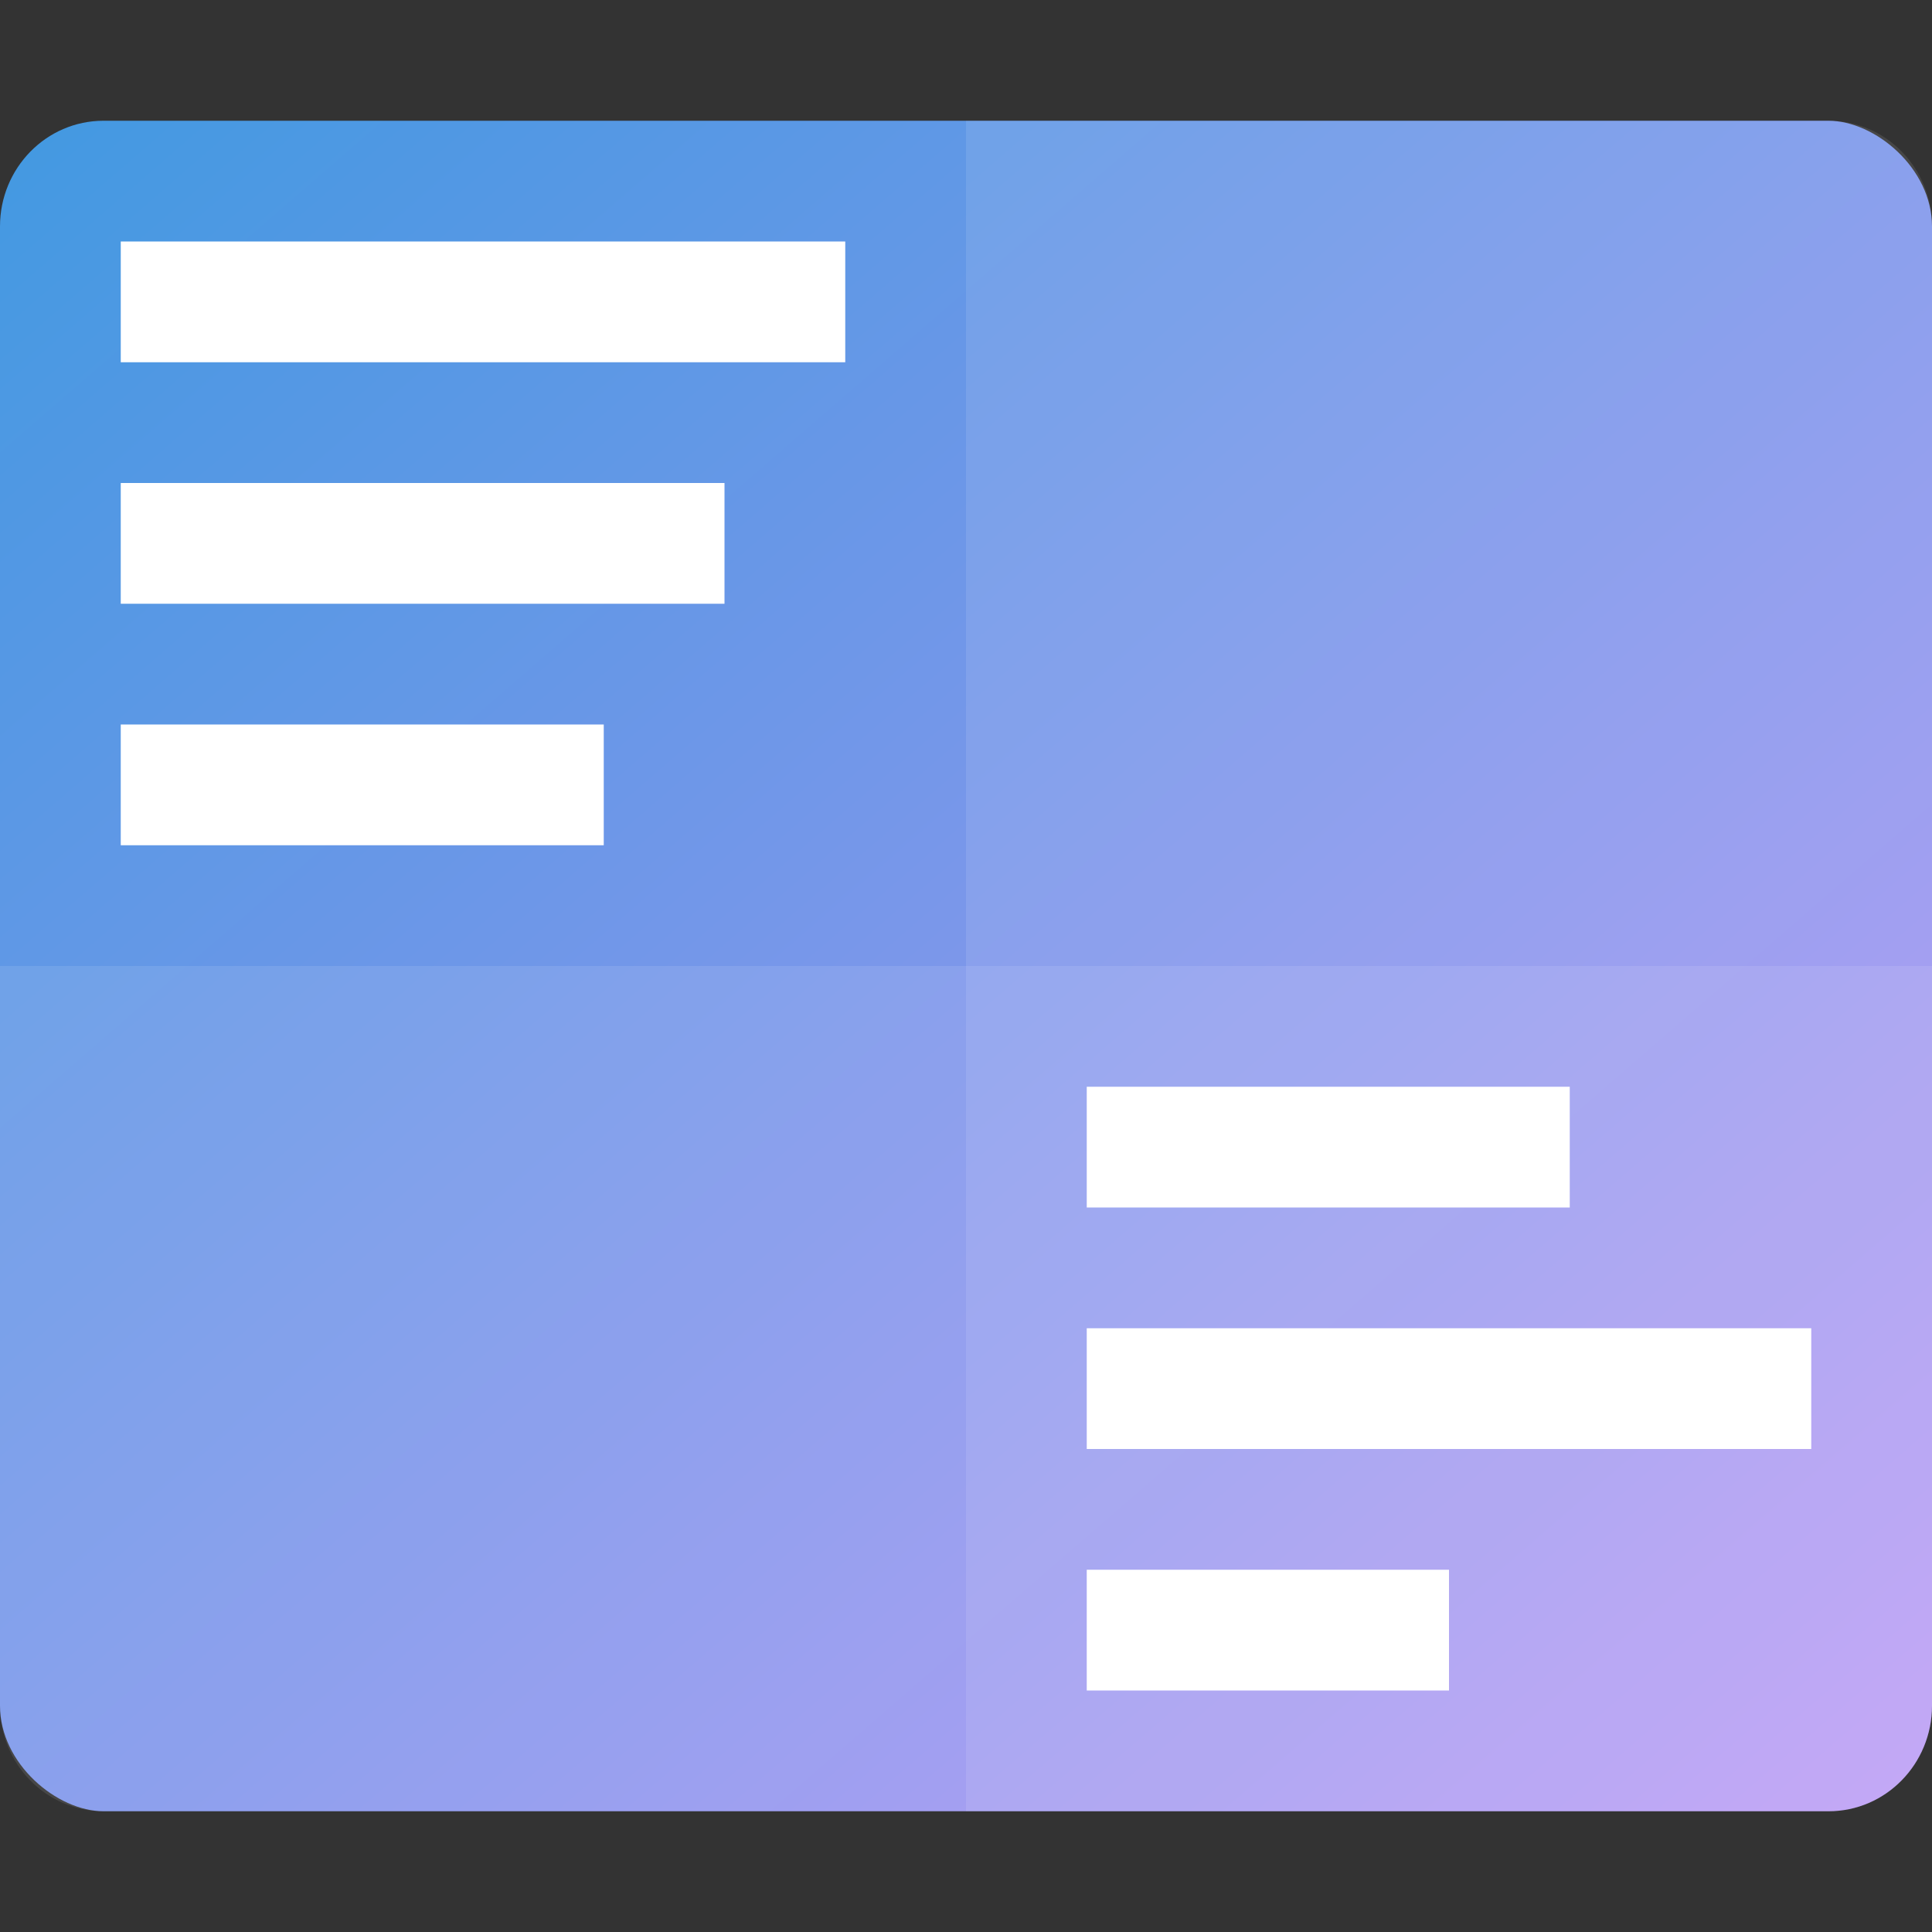 <svg xmlns="http://www.w3.org/2000/svg" width="16" height="16" version="1"><rect width="100%" height="100%" fill="#333333" stroke="none"/><defs>
<linearGradient id="ucPurpleBlue" x1="0%" y1="0%" x2="100%" y2="100%">
  <stop offset="0%" style="stop-color:#B794F4;stop-opacity:1"/>
  <stop offset="100%" style="stop-color:#4299E1;stop-opacity:1"/>
</linearGradient>
</defs>
 <rect fill="url(#ucPurpleBlue)" width="14" height="16" x="-15" y="-16" rx=".875" ry=".857" transform="matrix(0,-1,-1,0,0,0)"/>
 <path fill="#fff" opacity=".1" transform="matrix(0,-1,-1,0,0,0)" d="m-14.125-16h6.125v16h-6.125c-0.485 0-0.875-0.382-0.875-0.857v-14.286c0-0.475 0.39-0.857 0.875-0.857z"/>
 <path fill="#fff" opacity=".1" d="m16 14.125v-12.25c0-0.485-0.382-0.875-0.857-0.875h-7.143v14h7.143c0.475 0 0.857-0.39 0.857-0.875z"/>
 <path fill="#fff" d="m1 2h6v1h-6z"/>
 <path fill="#fff" d="m1 4h5v1h-5z"/>
 <path fill="#fff" d="m1 6h4v1h-4z"/>
 <path fill="#fff" d="m9 14h3v-1h-3z"/>
 <path fill="#fff" d="m9 12h6v-1h-6z"/>
 <path fill="#fff" d="m9 10h4v-1h-4z"/>
</svg>
